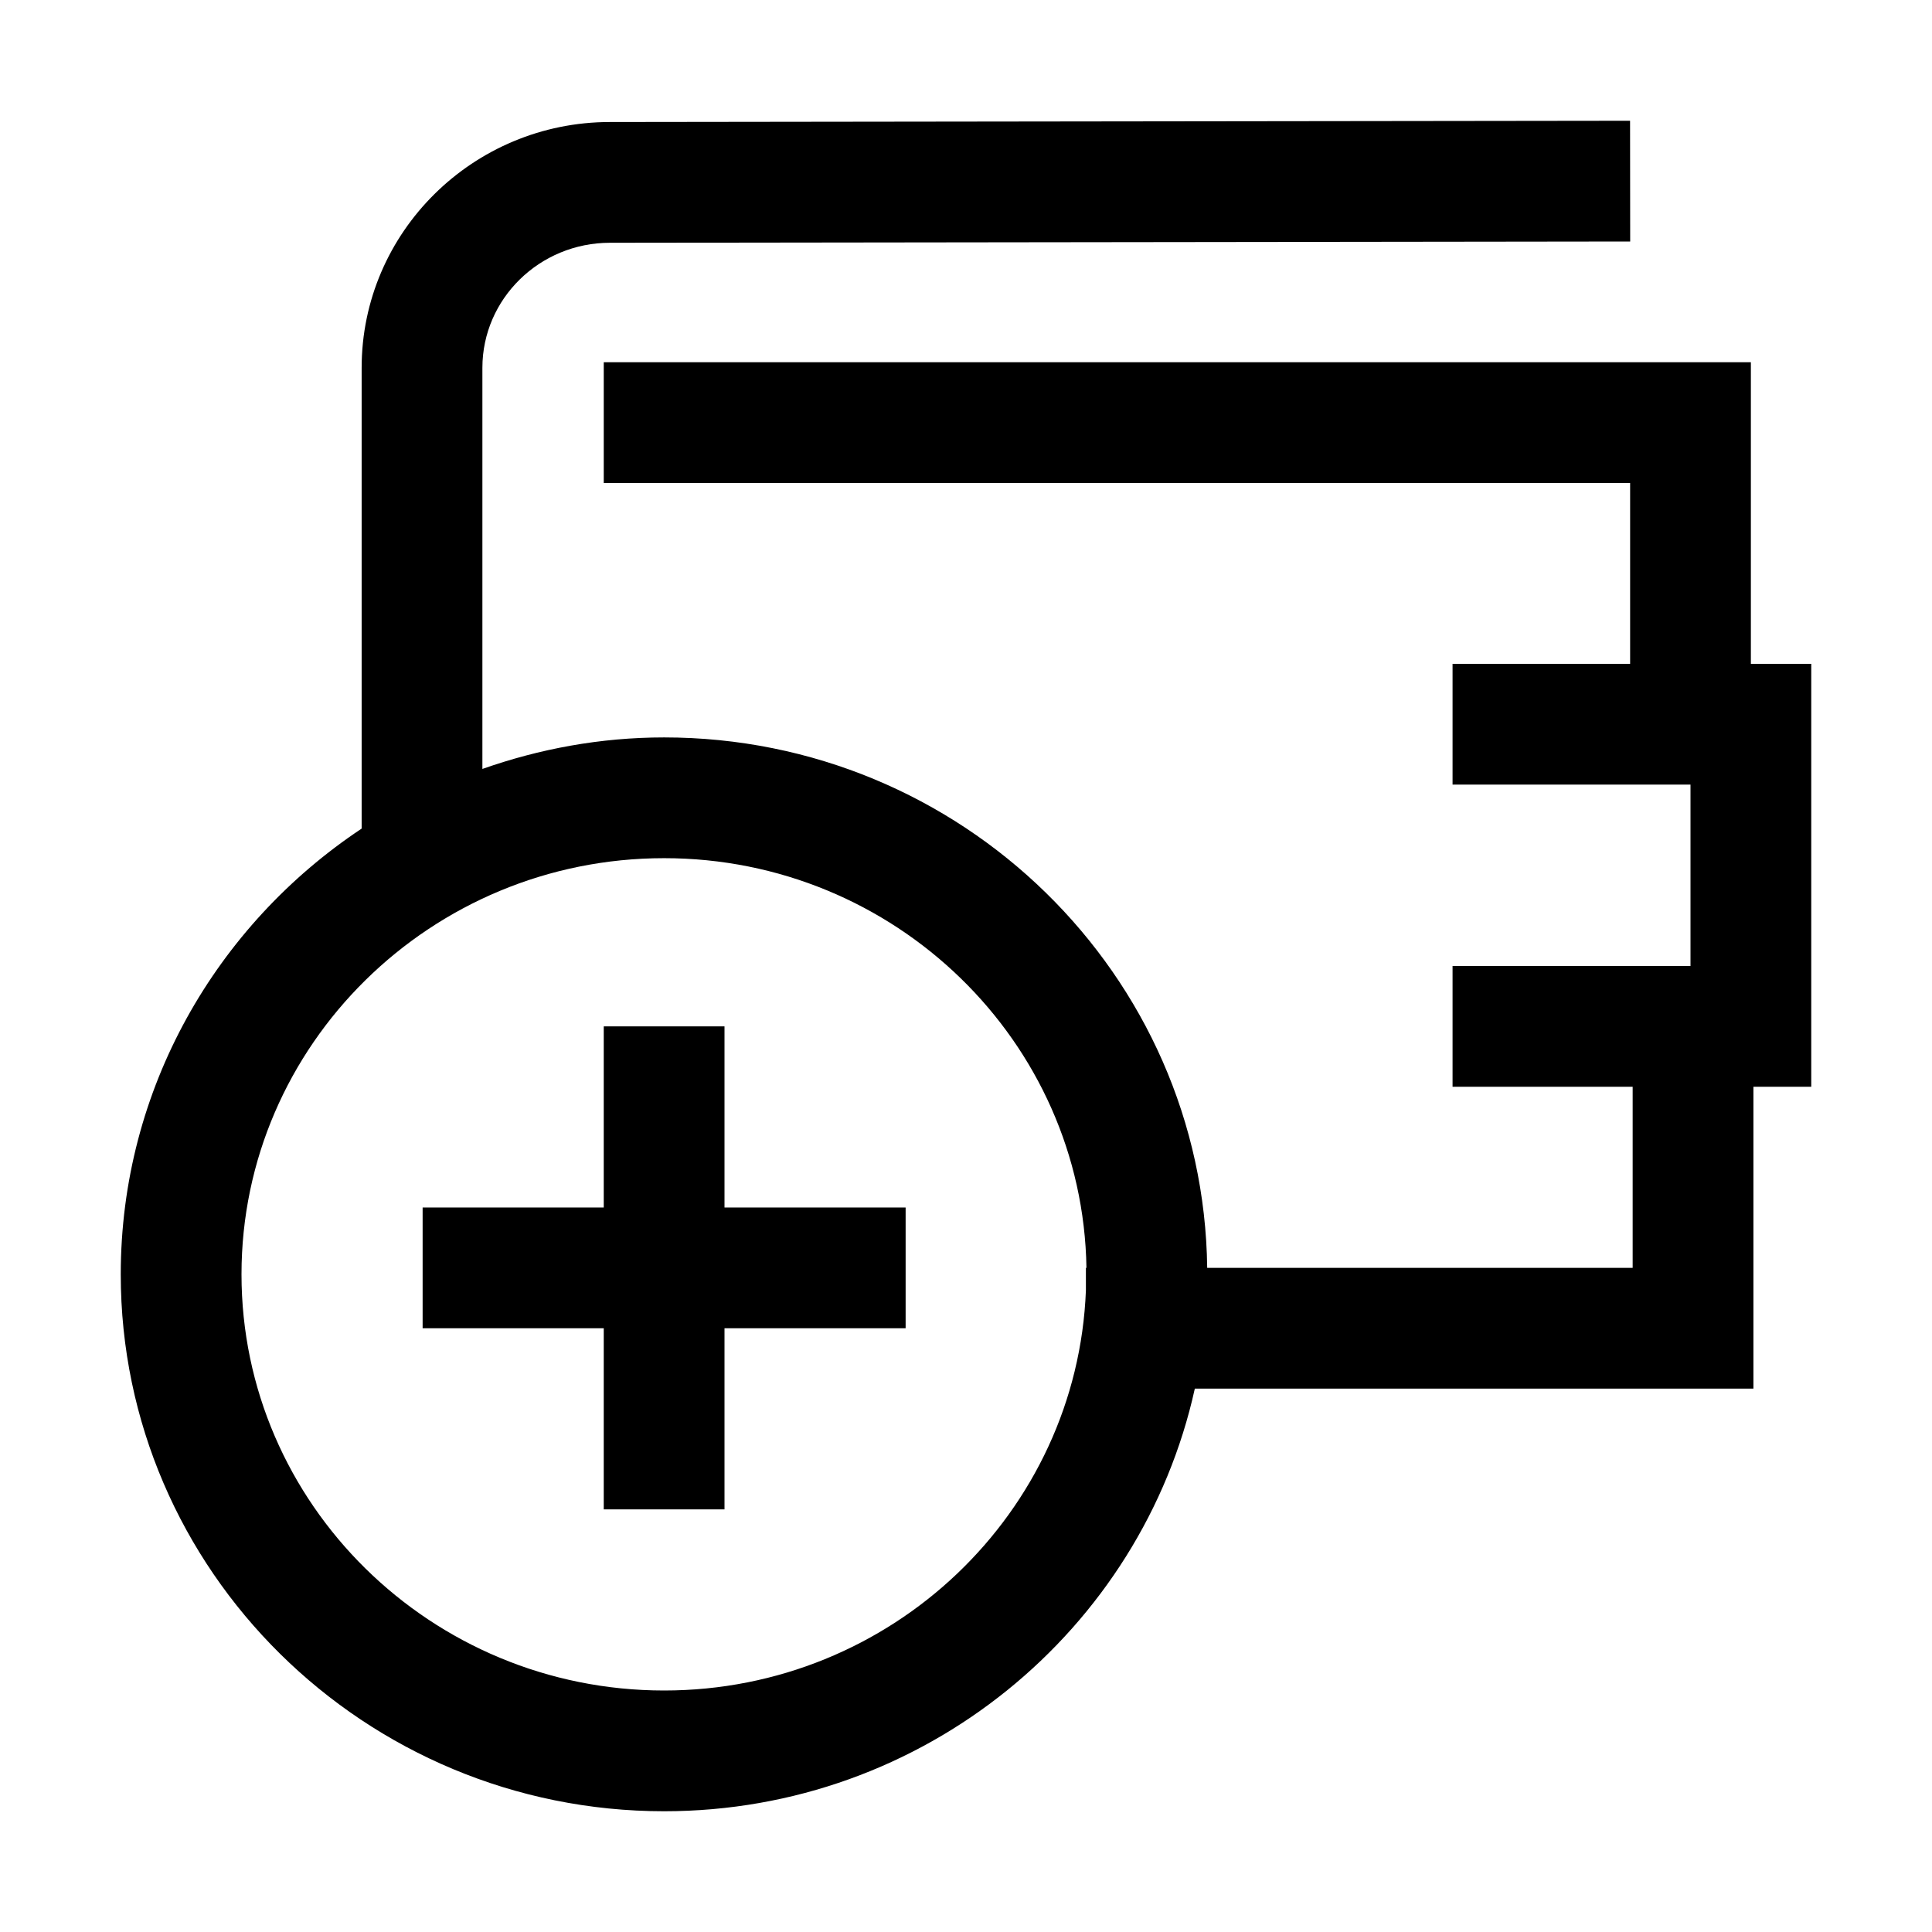 <svg width="32" height="32" xmlns="http://www.w3.org/2000/svg"><g fill="currentColor" fill-rule="evenodd"><path d="M11 28c-3.86 0-7-3.092-7-6.893 0-3.801 3.14-6.893 7-6.893 3.823 0 6.936 3.035 6.995 6.786h-.009v.373C17.843 25.05 14.769 28 11 28zm18-17.005V6H10v2h17v2.995h-2.941v2H28V16h-3.941v2h2.983v3h-7.047c-.059-4.854-4.069-8.786-8.995-8.786-1.057 0-2.067.19-3.01.522V6.092c0-1.142.947-2.071 2.114-2.071L27.001 4l-.002-2-16.896.021c-2.268 0-4.113 1.826-4.113 4.071v7.632C3.585 15.322 2 18.035 2 21.107 2 26.011 6.038 30 11 30c4.305 0 7.909-3.003 8.79-7h9.252v-5H30v-7.005h-1z"/><path d="M12 17h-2v3H7v2h3v3h2v-3h3v-2h-3z"/></g></svg>